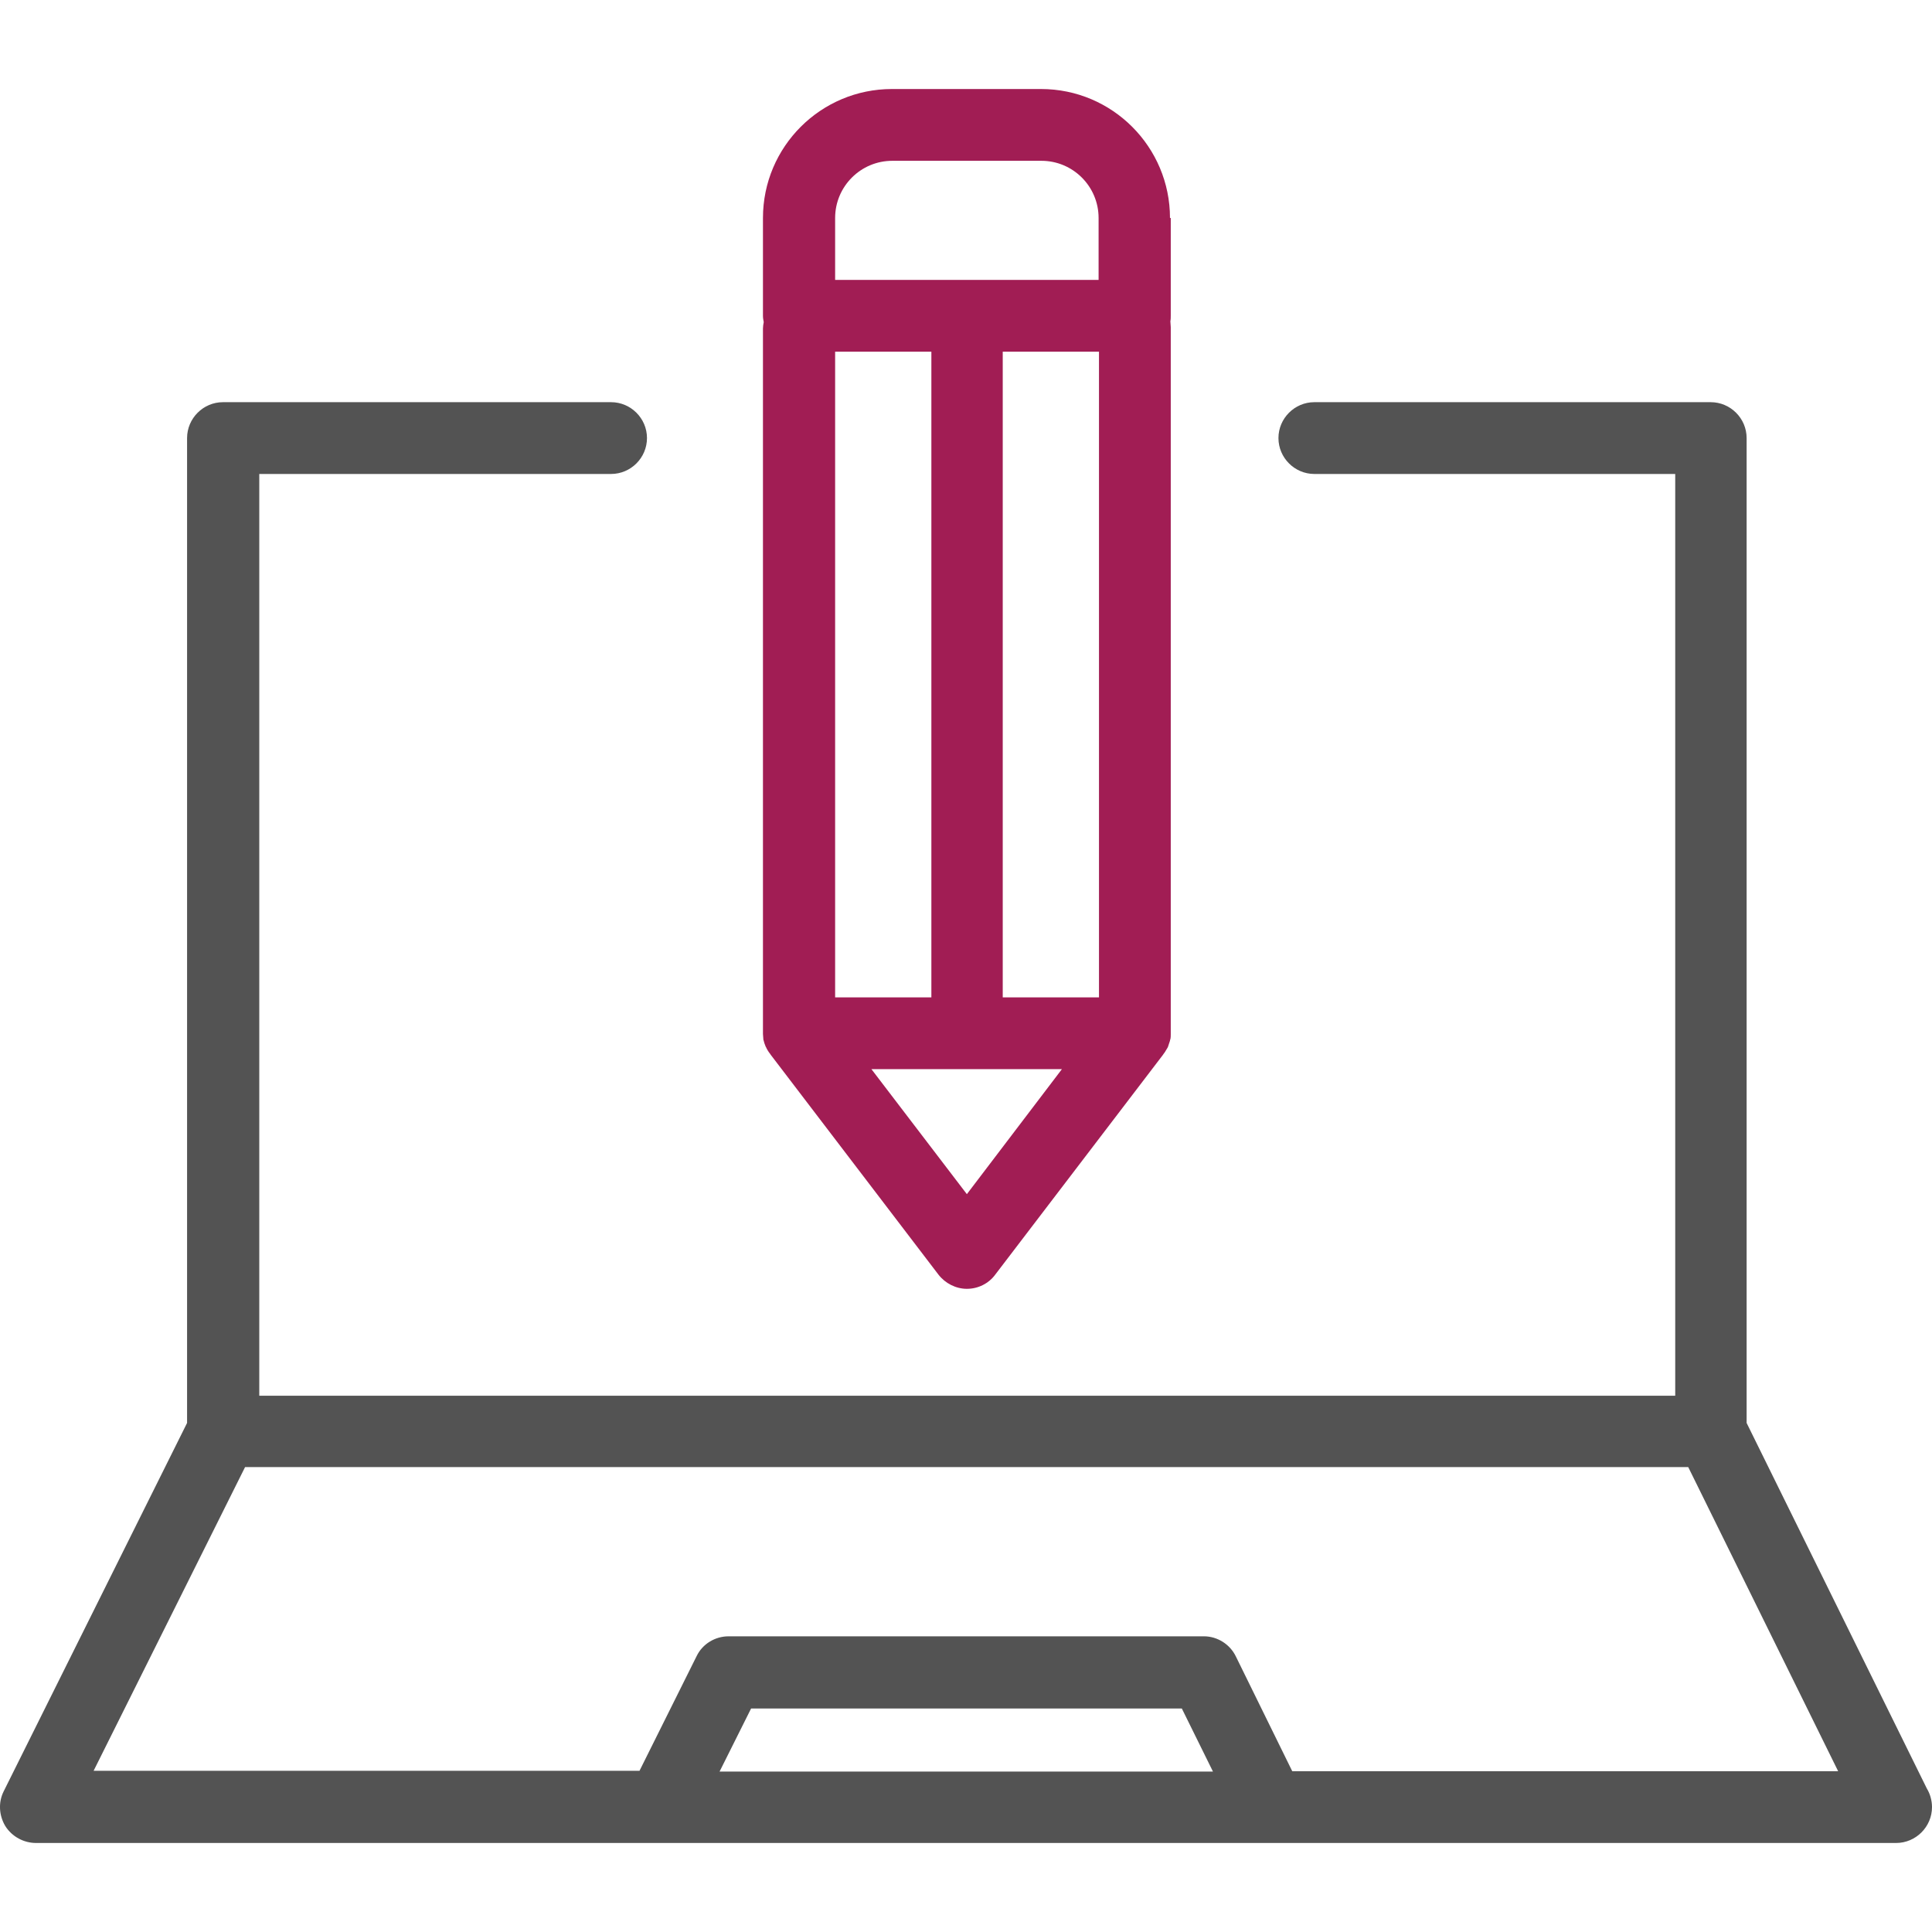 <svg width="65" height="65" viewBox="0 0 65 65" fill="none" xmlns="http://www.w3.org/2000/svg">
<g clip-path="url(#clip0)">
<path d="M1.212 62.005H63.792C64.456 62.005 65 61.461 65 60.798C65 60.572 64.933 60.346 64.827 60.174L58.763 47.873V14.738C58.763 14.075 58.219 13.531 57.555 13.531H44.219C43.556 13.531 43.012 14.075 43.012 14.738C43.012 15.402 43.556 15.946 44.219 15.946H56.361V46.957H8.723V15.946H20.559C21.223 15.946 21.767 15.402 21.767 14.738C21.767 14.075 21.223 13.531 20.559 13.531H7.502C6.838 13.531 6.294 14.075 6.294 14.738V47.873L0.124 60.267C-0.062 60.638 -0.035 61.076 0.177 61.434C0.403 61.793 0.801 62.005 1.212 62.005ZM24.209 59.603L25.27 57.48H39.761L40.809 59.603H24.209ZM8.245 49.359H56.799L61.842 59.59H43.476L41.579 55.729C41.38 55.317 40.955 55.052 40.504 55.052H24.514C24.063 55.052 23.638 55.304 23.439 55.715L21.515 59.577H3.149L8.245 49.359Z" fill="#535353"/>
<path d="M39.363 7.334C39.363 4.945 37.425 2.995 35.024 2.995H30.008C27.619 2.995 25.669 4.932 25.669 7.334V10.625C25.669 10.704 25.682 10.771 25.695 10.837C25.682 10.903 25.669 10.983 25.669 11.049V34.762C25.669 34.776 25.669 34.789 25.669 34.789C25.669 34.842 25.682 34.908 25.682 34.961C25.682 34.975 25.682 34.988 25.695 35.014C25.708 35.081 25.735 35.147 25.761 35.214C25.775 35.227 25.775 35.24 25.788 35.267C25.814 35.32 25.841 35.359 25.867 35.399C25.881 35.413 25.894 35.439 25.907 35.452C25.921 35.466 25.921 35.479 25.934 35.492L31.573 42.883C31.799 43.175 32.157 43.361 32.529 43.361C32.901 43.361 33.259 43.189 33.484 42.883L39.124 35.492C39.137 35.479 39.137 35.466 39.151 35.452C39.164 35.439 39.177 35.413 39.19 35.399C39.217 35.359 39.243 35.306 39.27 35.267C39.283 35.253 39.283 35.24 39.297 35.214C39.323 35.147 39.336 35.081 39.363 35.014C39.363 35.001 39.363 34.988 39.376 34.961C39.389 34.908 39.389 34.842 39.389 34.789C39.389 34.776 39.389 34.762 39.389 34.762V11.01C39.389 10.943 39.376 10.877 39.376 10.81C39.389 10.744 39.389 10.678 39.389 10.611V7.334H39.363ZM28.097 11.832H31.335V33.555H28.097V11.832ZM33.736 11.832H36.974V33.555H33.736V11.832ZM28.097 7.334C28.097 6.272 28.959 5.41 30.021 5.41H35.037C36.099 5.41 36.961 6.272 36.961 7.334V9.417H28.097V7.334ZM32.529 40.176L29.318 35.97H35.727L32.529 40.176Z" fill="#A11D54"/>
</g>
<defs>
<clipPath id="clip0">
<rect width="65" height="65" fill="white"/>
</clipPath>
</defs>
</svg>
